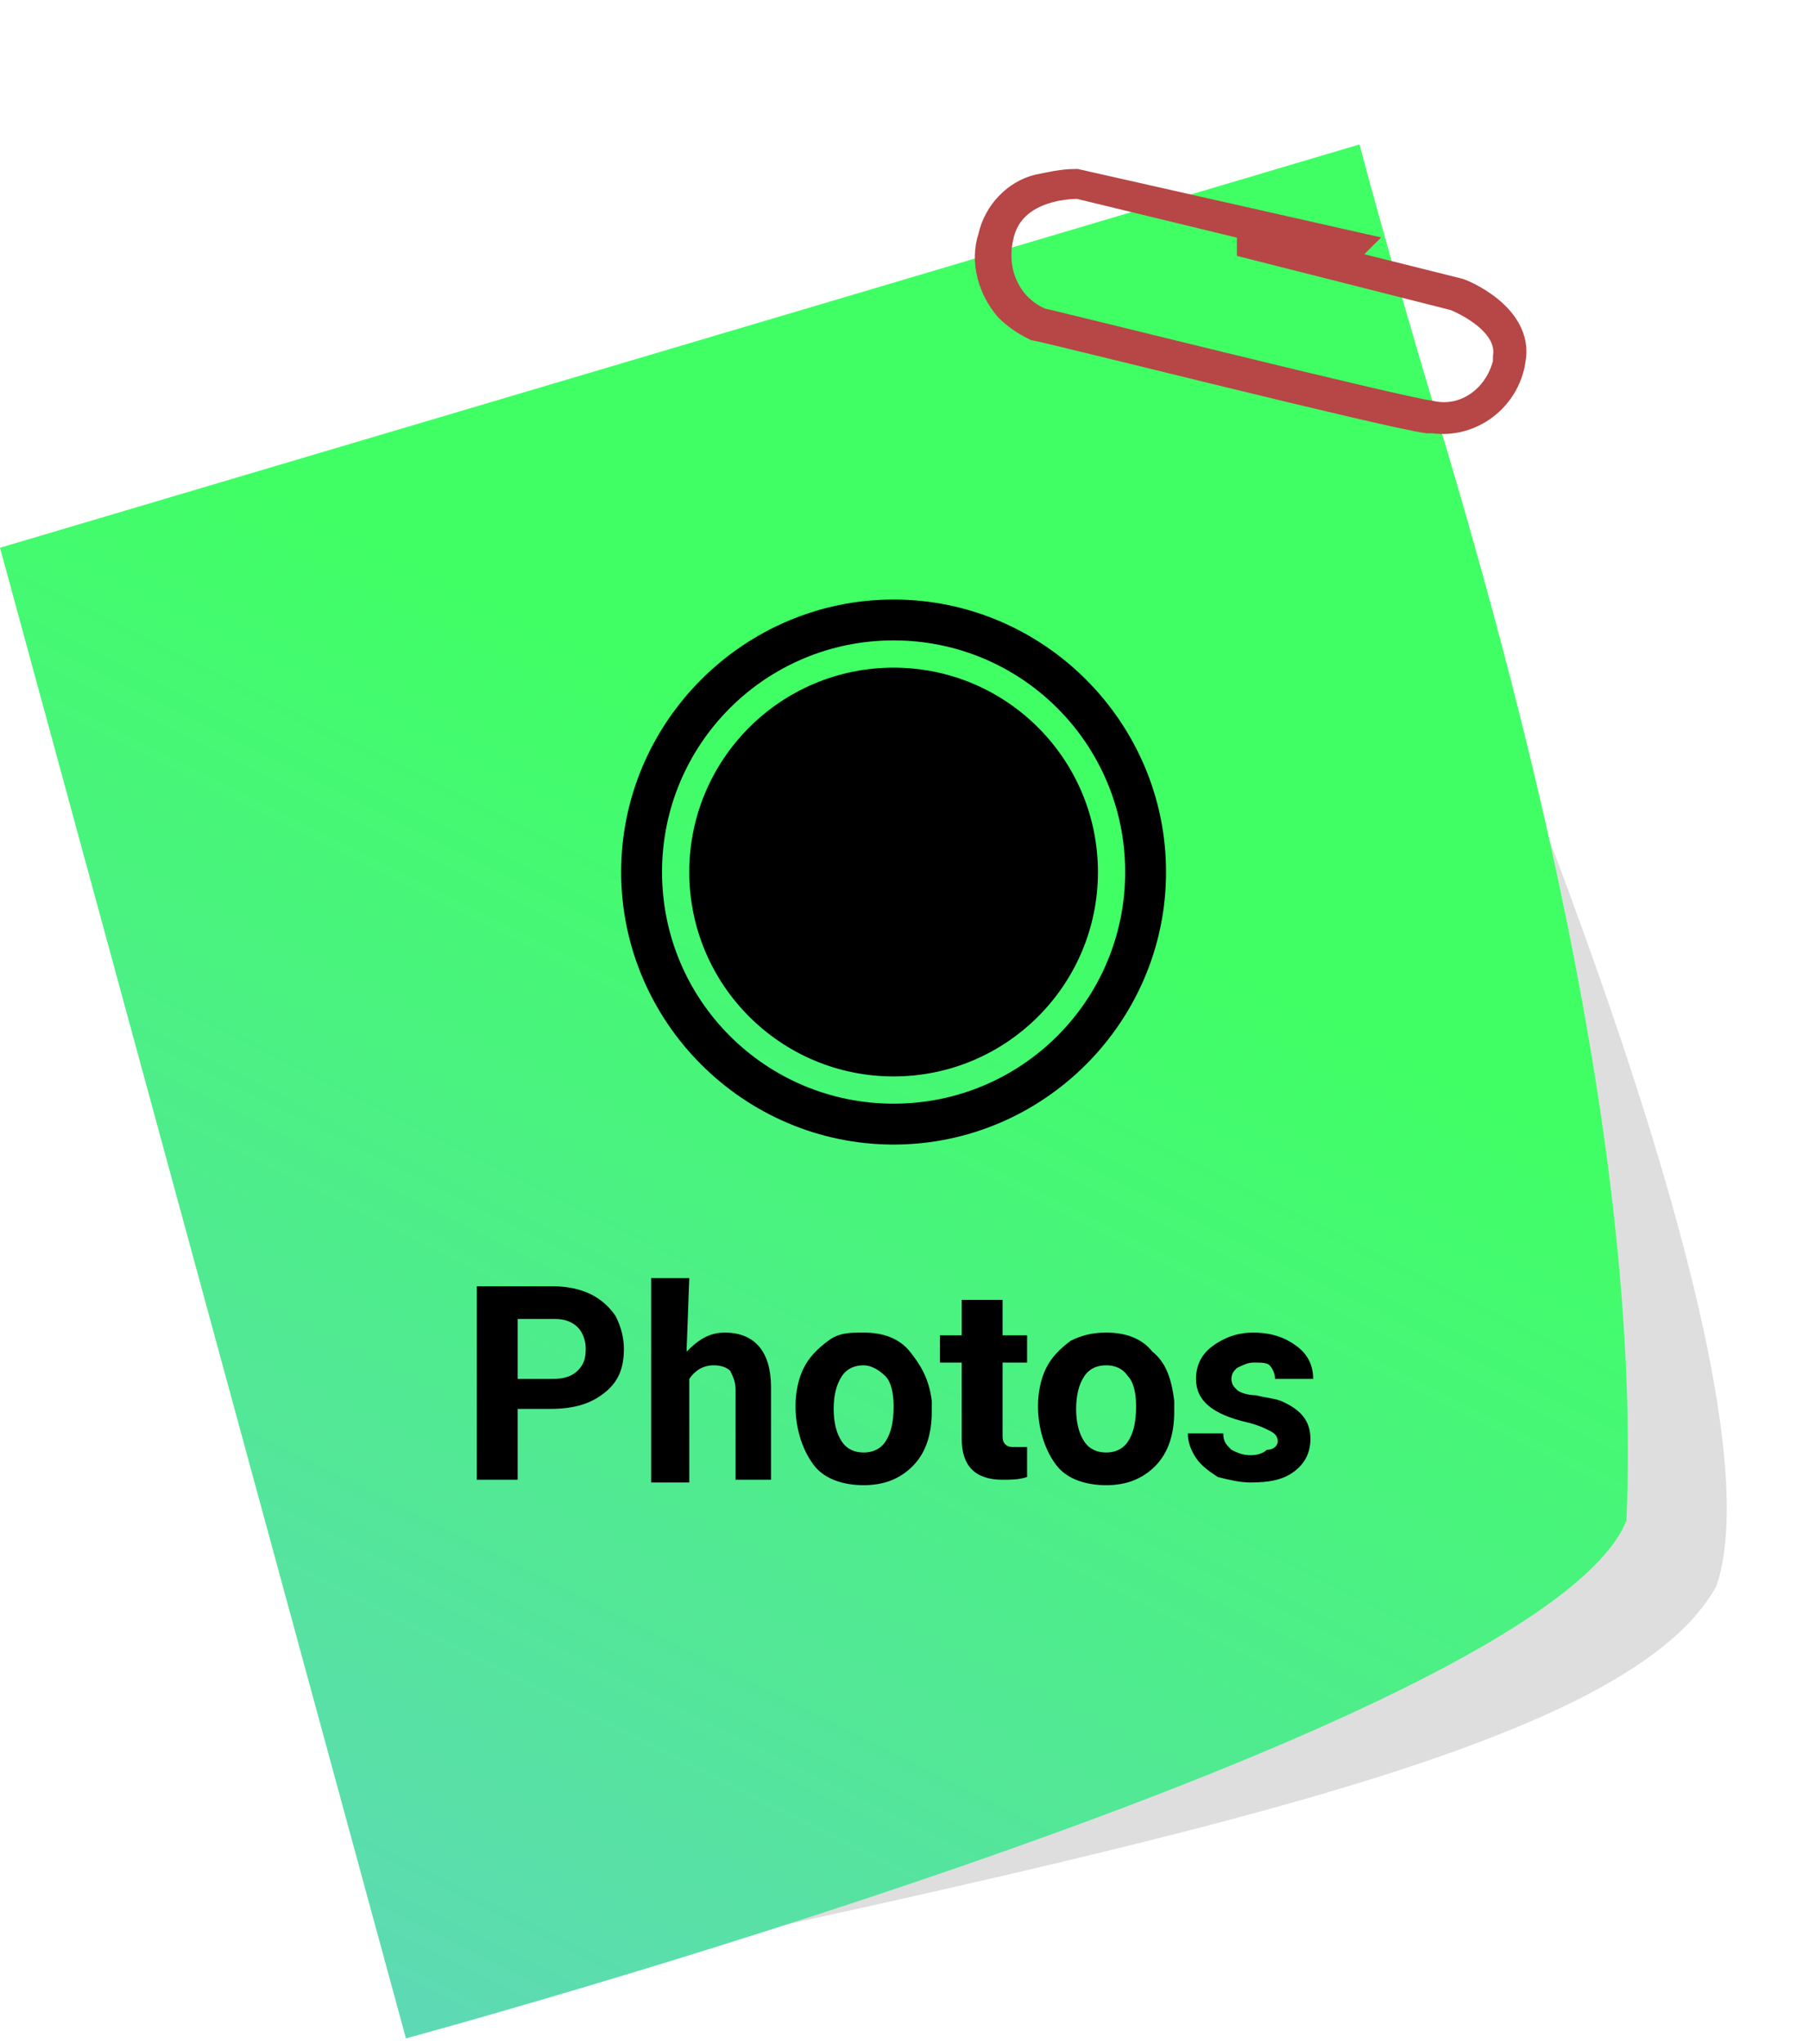 <?xml version="1.0" encoding="utf-8"?>
<!-- Generator: Adobe Illustrator 25.0.1, SVG Export Plug-In . SVG Version: 6.00 Build 0)  -->
<svg version="1.1" id="Layer_1" xmlns="http://www.w3.org/2000/svg" xmlns:xlink="http://www.w3.org/1999/xlink" x="0px" y="0px"
	 viewBox="0 0 66.4 75" style="enable-background:new 0 0 66.4 75;" xml:space="preserve">
<style type="text/css">
	.st0{opacity:0.15;fill:#222222;enable-background:new    ;}
	.st1{fill:url(#SVGID_1_);}
	.st2{fill:none;stroke:#B74646;stroke-miterlimit:10;}
	.st3{enable-background:new    ;}
</style>
<path id="Path_20395" class="st0" d="M52.3,19.6c0,0,13.5,30.4,10.7,38.6c-3,5.5-17.5,8.8-38.6,13.4L52.3,19.6z"/>
<linearGradient id="SVGID_1_" gradientUnits="userSpaceOnUse" x1="9.867" y1="77.928" x2="33.937" y2="29.788">
	<stop  offset="0" style="stop-color:#61D5BE"/>
	<stop  offset="1" style="stop-color:#40FF65"/>
</linearGradient>
<path class="st1" d="M14.9,74.8c0,0,41.7-11.3,44.8-19c0.6-13.9-4-30.7-7.1-41c-1.7-5.7-2.7-9.5-2.7-9.5L0,20.1L14.9,74.8z"/>
<path id="Path_20397" class="st2" d="M45.9,9V8.8l7.6,1.9c0.1,0,2.3,0.9,2,2.5c-0.2,1.4-1.5,2.4-2.9,2.2c-0.1,0-0.1,0-0.2,0
	C50.9,15.2,38.6,12.1,38,12c-0.4-0.2-0.7-0.4-1-0.7c-0.6-0.7-0.9-1.7-0.6-2.6c0.2-0.9,0.9-1.6,1.7-1.8c0.5-0.1,0.9-0.2,1.4-0.2
	L49.7,9l-0.2,0.2l-9.9-2.4c0,0-2.5-0.1-2.9,1.9c-0.3,1.3,0.3,2.6,1.5,3.1c0.1,0,12.9,3.2,14.3,3.4c1.3,0.3,2.5-0.6,2.8-1.9
	c0-0.1,0-0.1,0-0.2c0.2-1.4-1.9-2.2-1.9-2.2L45.9,9z"/>
<g class="st3">
	<path d="M19,51.8v2.5h-1.5v-7.1h2.8c0.5,0,1,0.1,1.4,0.3s0.7,0.5,0.9,0.8c0.2,0.4,0.3,0.8,0.3,1.2c0,0.7-0.2,1.2-0.7,1.6
		c-0.5,0.4-1.1,0.6-2,0.6H19V51.8z M19,50.6h1.3c0.4,0,0.7-0.1,0.9-0.3s0.3-0.4,0.3-0.8c0-0.3-0.1-0.6-0.3-0.8s-0.5-0.3-0.8-0.3H19
		V50.6z"/>
	<path d="M25.2,49.6c0.4-0.4,0.8-0.7,1.4-0.7c1.1,0,1.7,0.7,1.7,2v3.4H27V51c0-0.3-0.1-0.5-0.2-0.7c-0.1-0.1-0.3-0.2-0.6-0.2
		c-0.4,0-0.7,0.2-0.9,0.5v3.8h-1.4v-7.5h1.4L25.2,49.6L25.2,49.6z"/>
	<path d="M29.2,51.6c0-0.5,0.1-1,0.3-1.4s0.5-0.7,0.9-1s0.8-0.3,1.3-0.3c0.7,0,1.3,0.2,1.7,0.7s0.7,1,0.8,1.8v0.4
		c0,0.8-0.2,1.5-0.7,2s-1.1,0.7-1.8,0.7s-1.4-0.2-1.8-0.7S29.2,52.5,29.2,51.6L29.2,51.6z M30.6,51.7c0,0.5,0.1,0.9,0.3,1.2
		s0.5,0.4,0.8,0.4s0.6-0.1,0.8-0.4s0.3-0.7,0.3-1.3c0-0.5-0.1-0.9-0.3-1.1s-0.5-0.4-0.8-0.4s-0.6,0.1-0.8,0.4
		C30.7,50.8,30.6,51.2,30.6,51.7z"/>
	<path d="M36.8,47.7V49h0.9v1h-0.9v2.6c0,0.2,0,0.3,0.1,0.4c0.1,0.1,0.2,0.1,0.4,0.1s0.3,0,0.4,0v1.1c-0.3,0.1-0.6,0.1-0.9,0.1
		c-1,0-1.5-0.5-1.5-1.5V50h-0.8v-1h0.8v-1.3H36.8z"/>
	<path d="M38.1,51.6c0-0.5,0.1-1,0.3-1.4s0.5-0.7,0.9-1c0.4-0.2,0.8-0.3,1.3-0.3c0.7,0,1.3,0.2,1.7,0.7c0.5,0.4,0.7,1,0.8,1.8v0.4
		c0,0.8-0.2,1.5-0.7,2s-1.1,0.7-1.8,0.7s-1.4-0.2-1.8-0.7S38.1,52.5,38.1,51.6L38.1,51.6z M39.5,51.7c0,0.5,0.1,0.9,0.3,1.2
		s0.5,0.4,0.8,0.4s0.6-0.1,0.8-0.4c0.2-0.3,0.3-0.7,0.3-1.3c0-0.5-0.1-0.9-0.3-1.1c-0.2-0.3-0.5-0.4-0.8-0.4s-0.6,0.1-0.8,0.4
		C39.6,50.8,39.5,51.2,39.5,51.7z"/>
	<path d="M46.9,52.9c0-0.2-0.1-0.3-0.3-0.4c-0.2-0.1-0.4-0.2-0.8-0.3c-1.3-0.3-1.9-0.8-1.9-1.6c0-0.5,0.2-0.9,0.6-1.2
		c0.4-0.3,0.9-0.5,1.5-0.5c0.7,0,1.2,0.2,1.6,0.5c0.4,0.3,0.6,0.7,0.6,1.2h-1.4c0-0.2-0.1-0.4-0.2-0.5C46.5,50,46.3,50,46,50
		c-0.2,0-0.4,0.1-0.6,0.2c-0.1,0.1-0.2,0.2-0.2,0.4s0.1,0.3,0.2,0.4c0.1,0.1,0.4,0.2,0.7,0.2c0.4,0.1,0.6,0.1,0.9,0.2
		c0.7,0.3,1.1,0.7,1.1,1.4c0,0.5-0.2,0.9-0.6,1.2c-0.4,0.3-0.9,0.4-1.6,0.4c-0.4,0-0.8-0.1-1.2-0.2c-0.3-0.2-0.6-0.4-0.8-0.7
		s-0.3-0.6-0.3-0.9h1.3c0,0.3,0.1,0.4,0.3,0.6c0.2,0.1,0.4,0.2,0.7,0.2s0.5-0.1,0.6-0.2C46.8,53.2,46.9,53,46.9,52.9z"/>
</g>
<g>
	<circle cx="32.8" cy="32" r="7.5"/>
	<path d="M32.8,22c-5.5,0-10,4.5-10,10s4.5,10,10,10s10-4.5,10-10S38.3,22,32.8,22z M32.8,40.5c-4.7,0-8.5-3.8-8.5-8.5
		s3.8-8.5,8.5-8.5s8.5,3.8,8.5,8.5S37.5,40.5,32.8,40.5z"/>
</g>
</svg>

